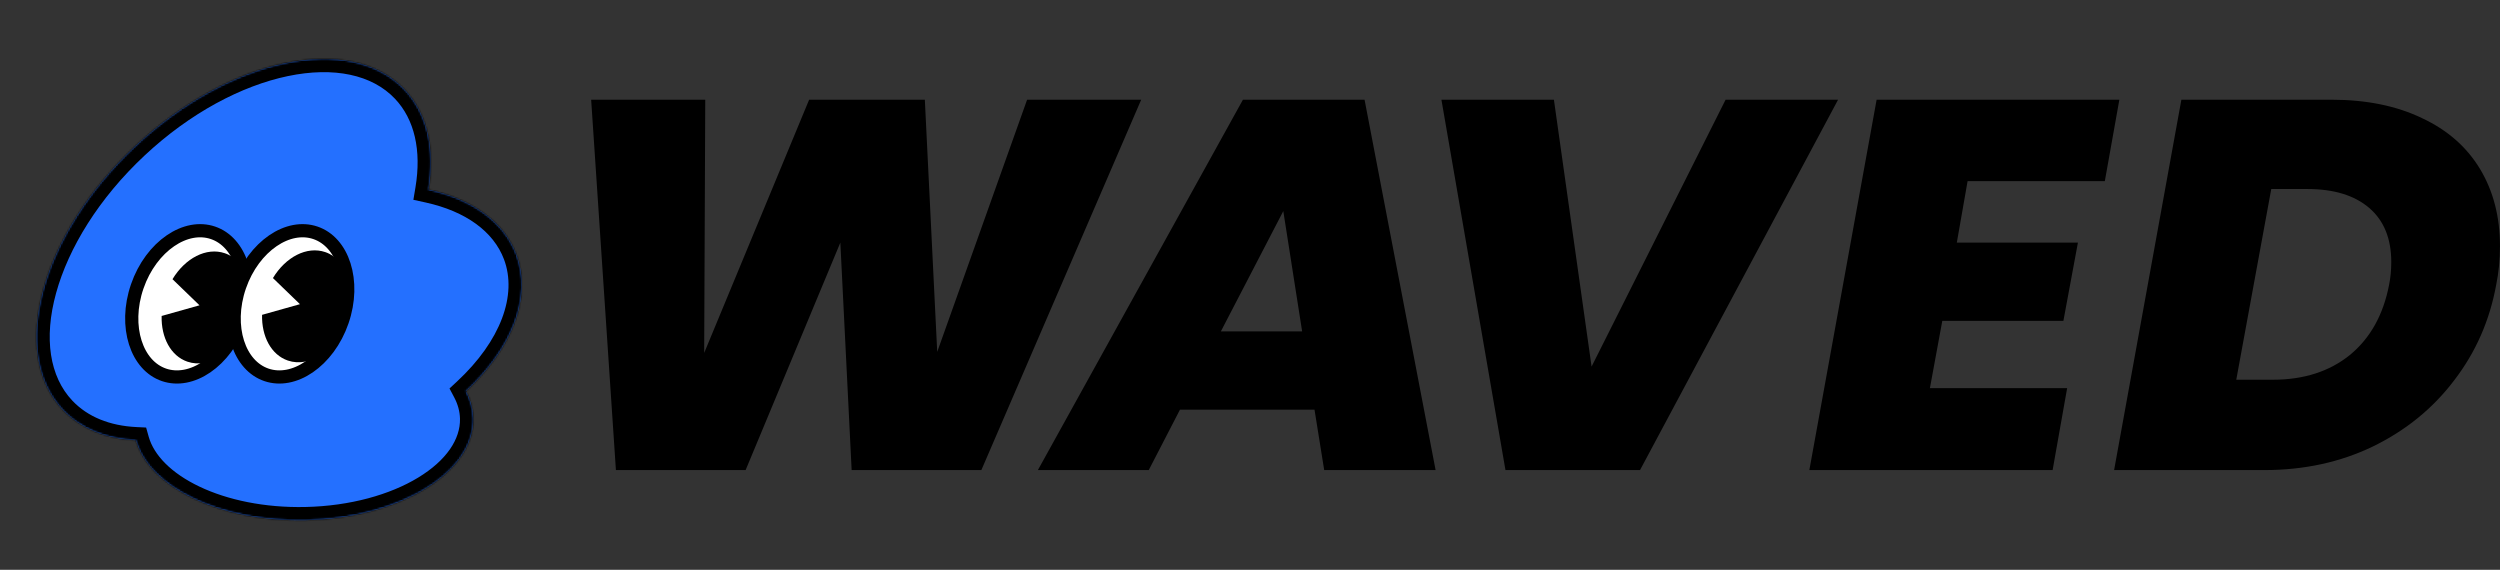 <svg width="1404" height="320" viewBox="0 0 1404 320" fill="none" xmlns="http://www.w3.org/2000/svg">
<rect x="0" y="0" width="1404" height="320" fill="#333333" stroke="none"/>
<mask id="path-1-inside-1_3687_50726" fill="white">
<path fill-rule="evenodd" clip-rule="evenodd" d="M76.361 247.243C59.791 246.446 45.441 240.872 35.253 230.116C4.79 197.955 23.064 131.643 76.07 82.003C129.076 32.364 196.741 18.194 227.204 50.355C240.252 64.13 244.359 84.171 240.624 106.484C264.632 111.757 282.896 124.278 289.954 142.949C299.114 167.179 287.214 195.972 261.649 219.714C264.2 224.537 265.623 229.663 265.74 234.994C266.403 265.414 224.275 290.994 171.644 292.13C123.809 293.162 83.762 273.646 76.361 247.243Z"/>
</mask>
<path fill-rule="evenodd" clip-rule="evenodd" d="M76.361 247.243C59.791 246.446 45.441 240.872 35.253 230.116C4.79 197.955 23.064 131.643 76.07 82.003C129.076 32.364 196.741 18.194 227.204 50.355C240.252 64.13 244.359 84.171 240.624 106.484C264.632 111.757 282.896 124.278 289.954 142.949C299.114 167.179 287.214 195.972 261.649 219.714C264.2 224.537 265.623 229.663 265.74 234.994C266.403 265.414 224.275 290.994 171.644 292.13C123.809 293.162 83.762 273.646 76.361 247.243Z" fill="#2470FF"/>
<path d="M76.361 247.243L83.499 245.232L82.062 240.107L76.736 239.85L76.361 247.243ZM35.253 230.116L40.644 225.023L40.644 225.023L35.253 230.116ZM76.07 82.003L71.007 76.61L76.07 82.003ZM227.204 50.355L232.595 45.261L232.595 45.261L227.204 50.355ZM240.624 106.484L233.313 105.281L232.154 112.206L239.015 113.713L240.624 106.484ZM289.954 142.949L296.89 140.32L296.89 140.32L289.954 142.949ZM261.649 219.714L256.608 214.3L252.441 218.17L255.093 223.184L261.649 219.714ZM265.74 234.994L258.329 235.173L258.329 235.173L265.74 234.994ZM171.644 292.13L171.785 299.53L171.644 292.13ZM76.736 239.85C61.611 239.122 49.235 234.092 40.644 225.023L29.862 235.209C41.648 247.652 57.97 253.769 75.986 254.637L76.736 239.85ZM40.644 225.023C27.86 211.525 24.503 189.98 31.507 164.562C38.474 139.282 55.461 111.439 81.134 87.397L71.007 76.61C43.673 102.208 25.021 132.34 17.214 160.667C9.446 188.855 12.184 216.546 29.862 235.209L40.644 225.023ZM81.134 87.397C106.805 63.355 135.781 48.154 161.595 42.748C187.557 37.311 209.017 41.939 221.813 55.448L232.595 45.261C214.928 26.609 187.324 22.242 158.586 28.259C129.7 34.309 98.341 51.012 71.007 76.61L81.134 87.397ZM221.813 55.448C232.779 67.025 236.801 84.444 233.313 105.281L247.935 107.686C251.917 83.898 247.725 61.234 232.595 45.261L221.813 55.448ZM239.015 113.713C261.587 118.671 277.153 130.062 283.019 145.578L296.89 140.32C288.639 118.493 267.677 104.843 242.234 99.254L239.015 113.713ZM283.019 145.578C290.614 165.671 281.232 191.431 256.608 214.3L266.69 225.129C293.196 200.513 307.613 168.687 296.89 140.32L283.019 145.578ZM255.093 223.184C257.154 227.081 258.24 231.088 258.329 235.173L273.15 234.814C273.007 228.238 271.246 221.993 268.205 216.244L255.093 223.184ZM258.329 235.173C258.579 246.624 250.748 258.56 234.837 268.221C219.114 277.769 196.751 284.185 171.502 284.729L171.785 299.53C199.168 298.939 224.184 291.997 242.517 280.865C260.662 269.847 273.564 253.783 273.15 234.814L258.329 235.173ZM171.502 284.729C148.575 285.224 127.776 280.779 112.042 273.291C96.126 265.717 86.396 255.566 83.499 245.232L69.222 249.255C73.727 265.324 87.722 278.132 105.638 286.658C123.737 295.271 146.878 300.067 171.785 299.53L171.502 284.729Z" fill="black" mask="url(#path-1-inside-1_3687_50726)"/>
<path d="M77.084 160.817C73.185 172.119 73.119 183.379 75.992 192.394C78.866 201.409 84.57 207.943 92.127 210.521C99.685 213.098 108.221 211.421 116.055 206.058C123.888 200.695 130.787 191.764 134.686 180.462C138.584 169.16 138.651 157.9 135.777 148.885C132.904 139.87 127.2 133.336 119.642 130.758C112.085 128.181 103.548 129.858 95.715 135.221C87.881 140.584 80.983 149.515 77.084 160.817Z" fill="white" stroke="black" stroke-width="7.407"/>
<path fill-rule="evenodd" clip-rule="evenodd" d="M96.873 156.795L112.04 171.458L90.773 177.444C90.463 189.524 95.874 199.915 105.253 203.114C117.776 207.385 132.632 197.215 138.433 180.398C144.234 163.58 138.785 146.485 126.261 142.214C115.917 138.686 103.983 145.01 96.873 156.795Z" fill="black"/>
<path d="M134.604 160.817C130.705 172.119 130.638 183.379 133.512 192.394C136.386 201.409 142.089 207.943 149.647 210.521C157.205 213.098 165.741 211.421 173.574 206.058C181.408 200.695 188.306 191.764 192.205 180.462C196.104 169.16 196.17 157.9 193.297 148.885C190.423 139.87 184.72 133.336 177.162 130.758C169.604 128.181 161.068 129.858 153.234 135.221C145.401 140.584 138.502 149.515 134.604 160.817Z" fill="white" stroke="black" stroke-width="7.407"/>
<path fill-rule="evenodd" clip-rule="evenodd" d="M153.279 156.162L168.447 170.826L147.179 176.811C146.869 188.891 152.28 199.283 161.659 202.481C174.183 206.753 189.038 196.582 194.839 179.765C200.641 162.948 195.191 145.852 182.668 141.581C172.324 138.053 160.389 144.377 153.279 156.162Z" fill="black"/>
<path d="M1309.39 56C1328.93 56 1345.86 59.442 1360.17 66.326C1374.47 73.014 1385.35 82.553 1392.81 94.945C1400.27 107.336 1403.99 121.793 1403.99 138.315C1403.99 145.789 1403.29 152.968 1401.88 159.852C1398.25 179.915 1390.39 197.814 1378.3 213.549C1366.41 229.284 1351.2 241.676 1332.66 250.723C1314.32 259.574 1293.97 264 1271.61 264H1187.28L1225.06 56H1309.39ZM1276.44 213.254C1293.77 213.254 1308.18 208.632 1319.66 199.387C1331.15 189.946 1338.5 176.768 1341.73 159.852C1342.53 155.919 1342.94 151.69 1342.94 147.166C1342.94 133.988 1338.81 123.858 1330.55 116.777C1322.28 109.696 1310.7 106.156 1295.79 106.156H1275.54L1255.89 213.254H1276.44Z" fill="black"/>
<path d="M1105 101.73L1098.95 136.25H1166.96L1158.8 180.21H1090.79L1083.84 217.974H1160.91L1152.75 264H1016.13L1053.91 56H1190.23L1182.07 101.73H1105Z" fill="black"/>
<path d="M872.675 56L893.833 205.878L969.094 56H1032.26L921.035 264H845.472L809.504 56H872.675Z" fill="black"/>
<path d="M738.229 230.071H662.666L645.135 264H582.871L698.03 56H766.339L806.237 264H743.67L738.229 230.071ZM731.278 186.111L720.699 118.548L685.637 186.111H731.278Z" fill="black"/>
<path d="M640.895 56L551.126 264H478.283L471.936 136.25L418.739 264H345.896L331.992 56H396.07L395.465 198.207L454.405 56H519.389L526.341 197.617L576.818 56H640.895Z" fill="black"/>
</svg>
